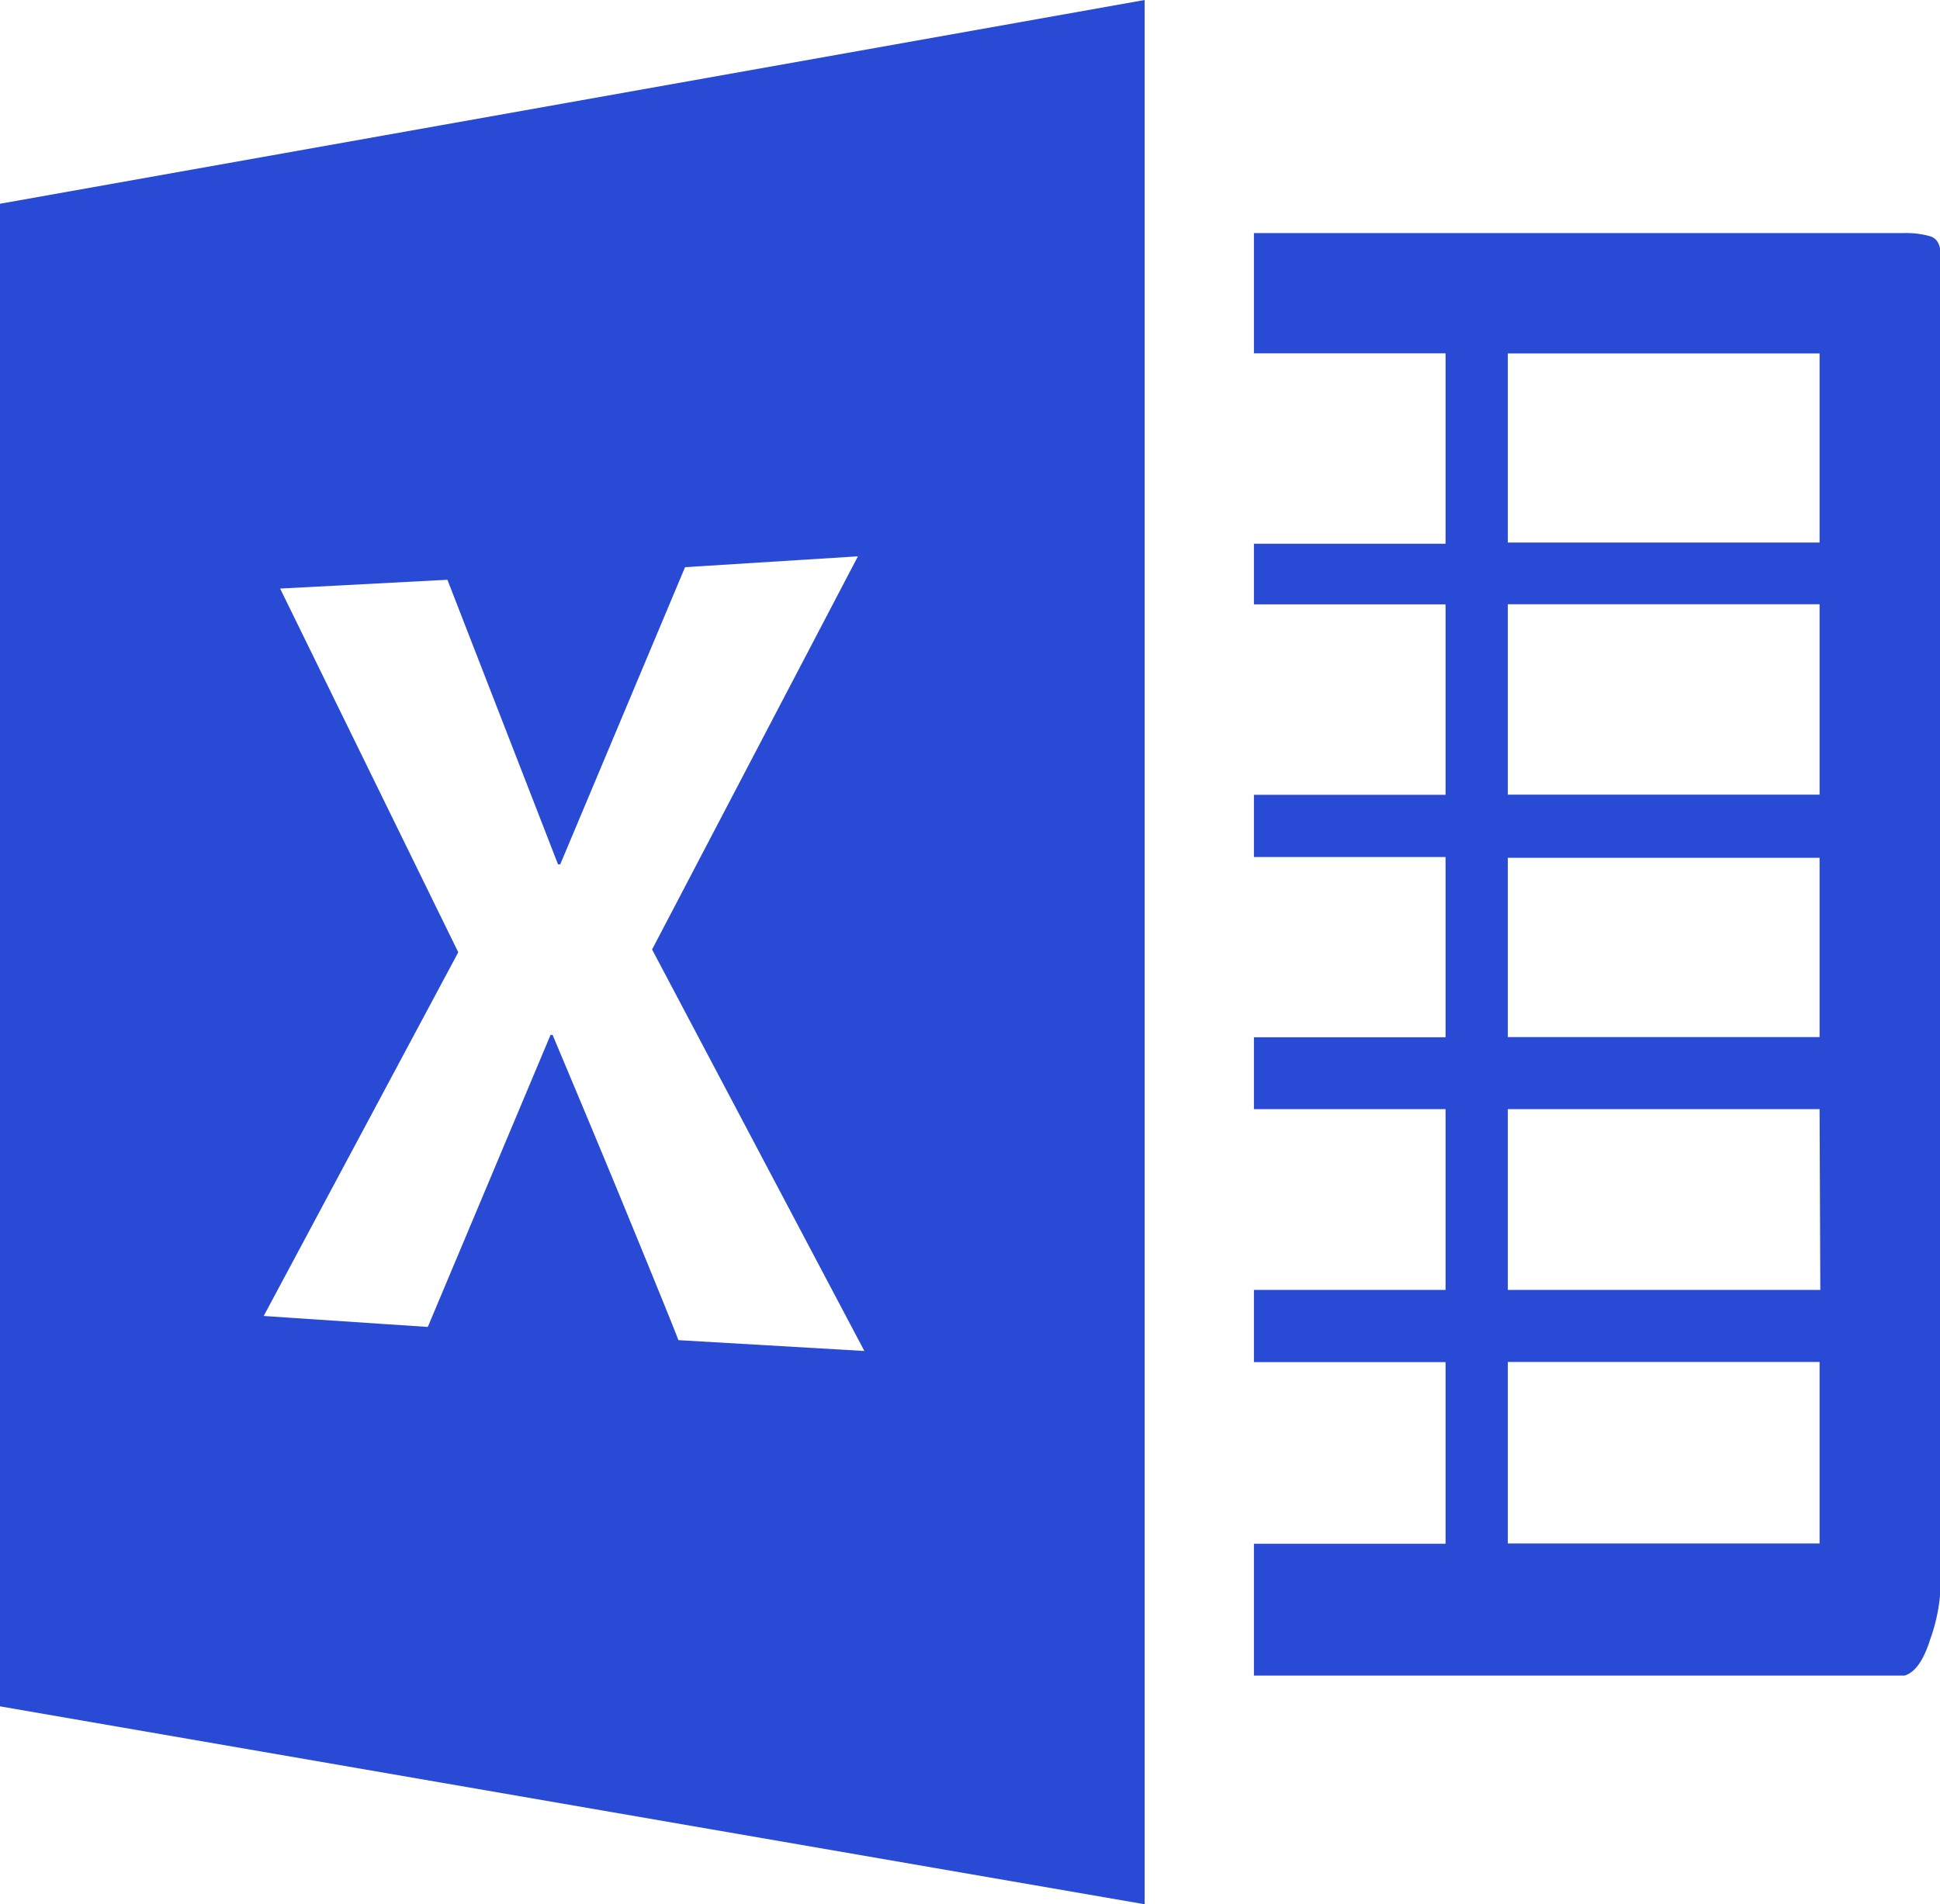 <svg xmlns="http://www.w3.org/2000/svg" width="13.242" height="13" viewBox="0 0 13.242 13">
  <path id="Icon_simple-microsoftexcel" data-name="Icon simple-microsoftexcel" d="M13,1.919H8.559V2.74H9.867v1.3H8.559v.414H9.867v1.3H8.559v.425H9.867v1.23H8.559V7.9H9.867V9.134H8.559v.493H9.867v1.24H8.559v.9H13c.07-.021.129-.1.175-.247a1.21,1.21,0,0,0,.071-.351v-9.1c0-.071-.024-.113-.071-.128A.607.607,0,0,0,13,1.919Zm-.575,8.946H10.292V9.626H12.42v1.24Zm0-1.731H10.292V7.9H12.42Zm0-1.726H10.292V6.184H12.42V7.409Zm0-1.655H10.292v-1.3H12.42v1.3h0Zm0-1.721H10.292V2.741H12.42V4.032ZM0,1.714V11.977l7.813,1.351v-13L0,1.719ZM4.631,9.478q-.045-.121-.418-1.028c-.248-.6-.4-.957-.441-1.057H3.758L2.92,9.387,1.8,9.312,3.128,6.829,1.912,4.346l1.142-.06.755,1.943h.015L4.676,4.2l1.18-.074L4.451,6.81,5.9,9.551,4.631,9.477Z" transform="translate(0 -0.328)" fill="#284ad5"/>
</svg>
